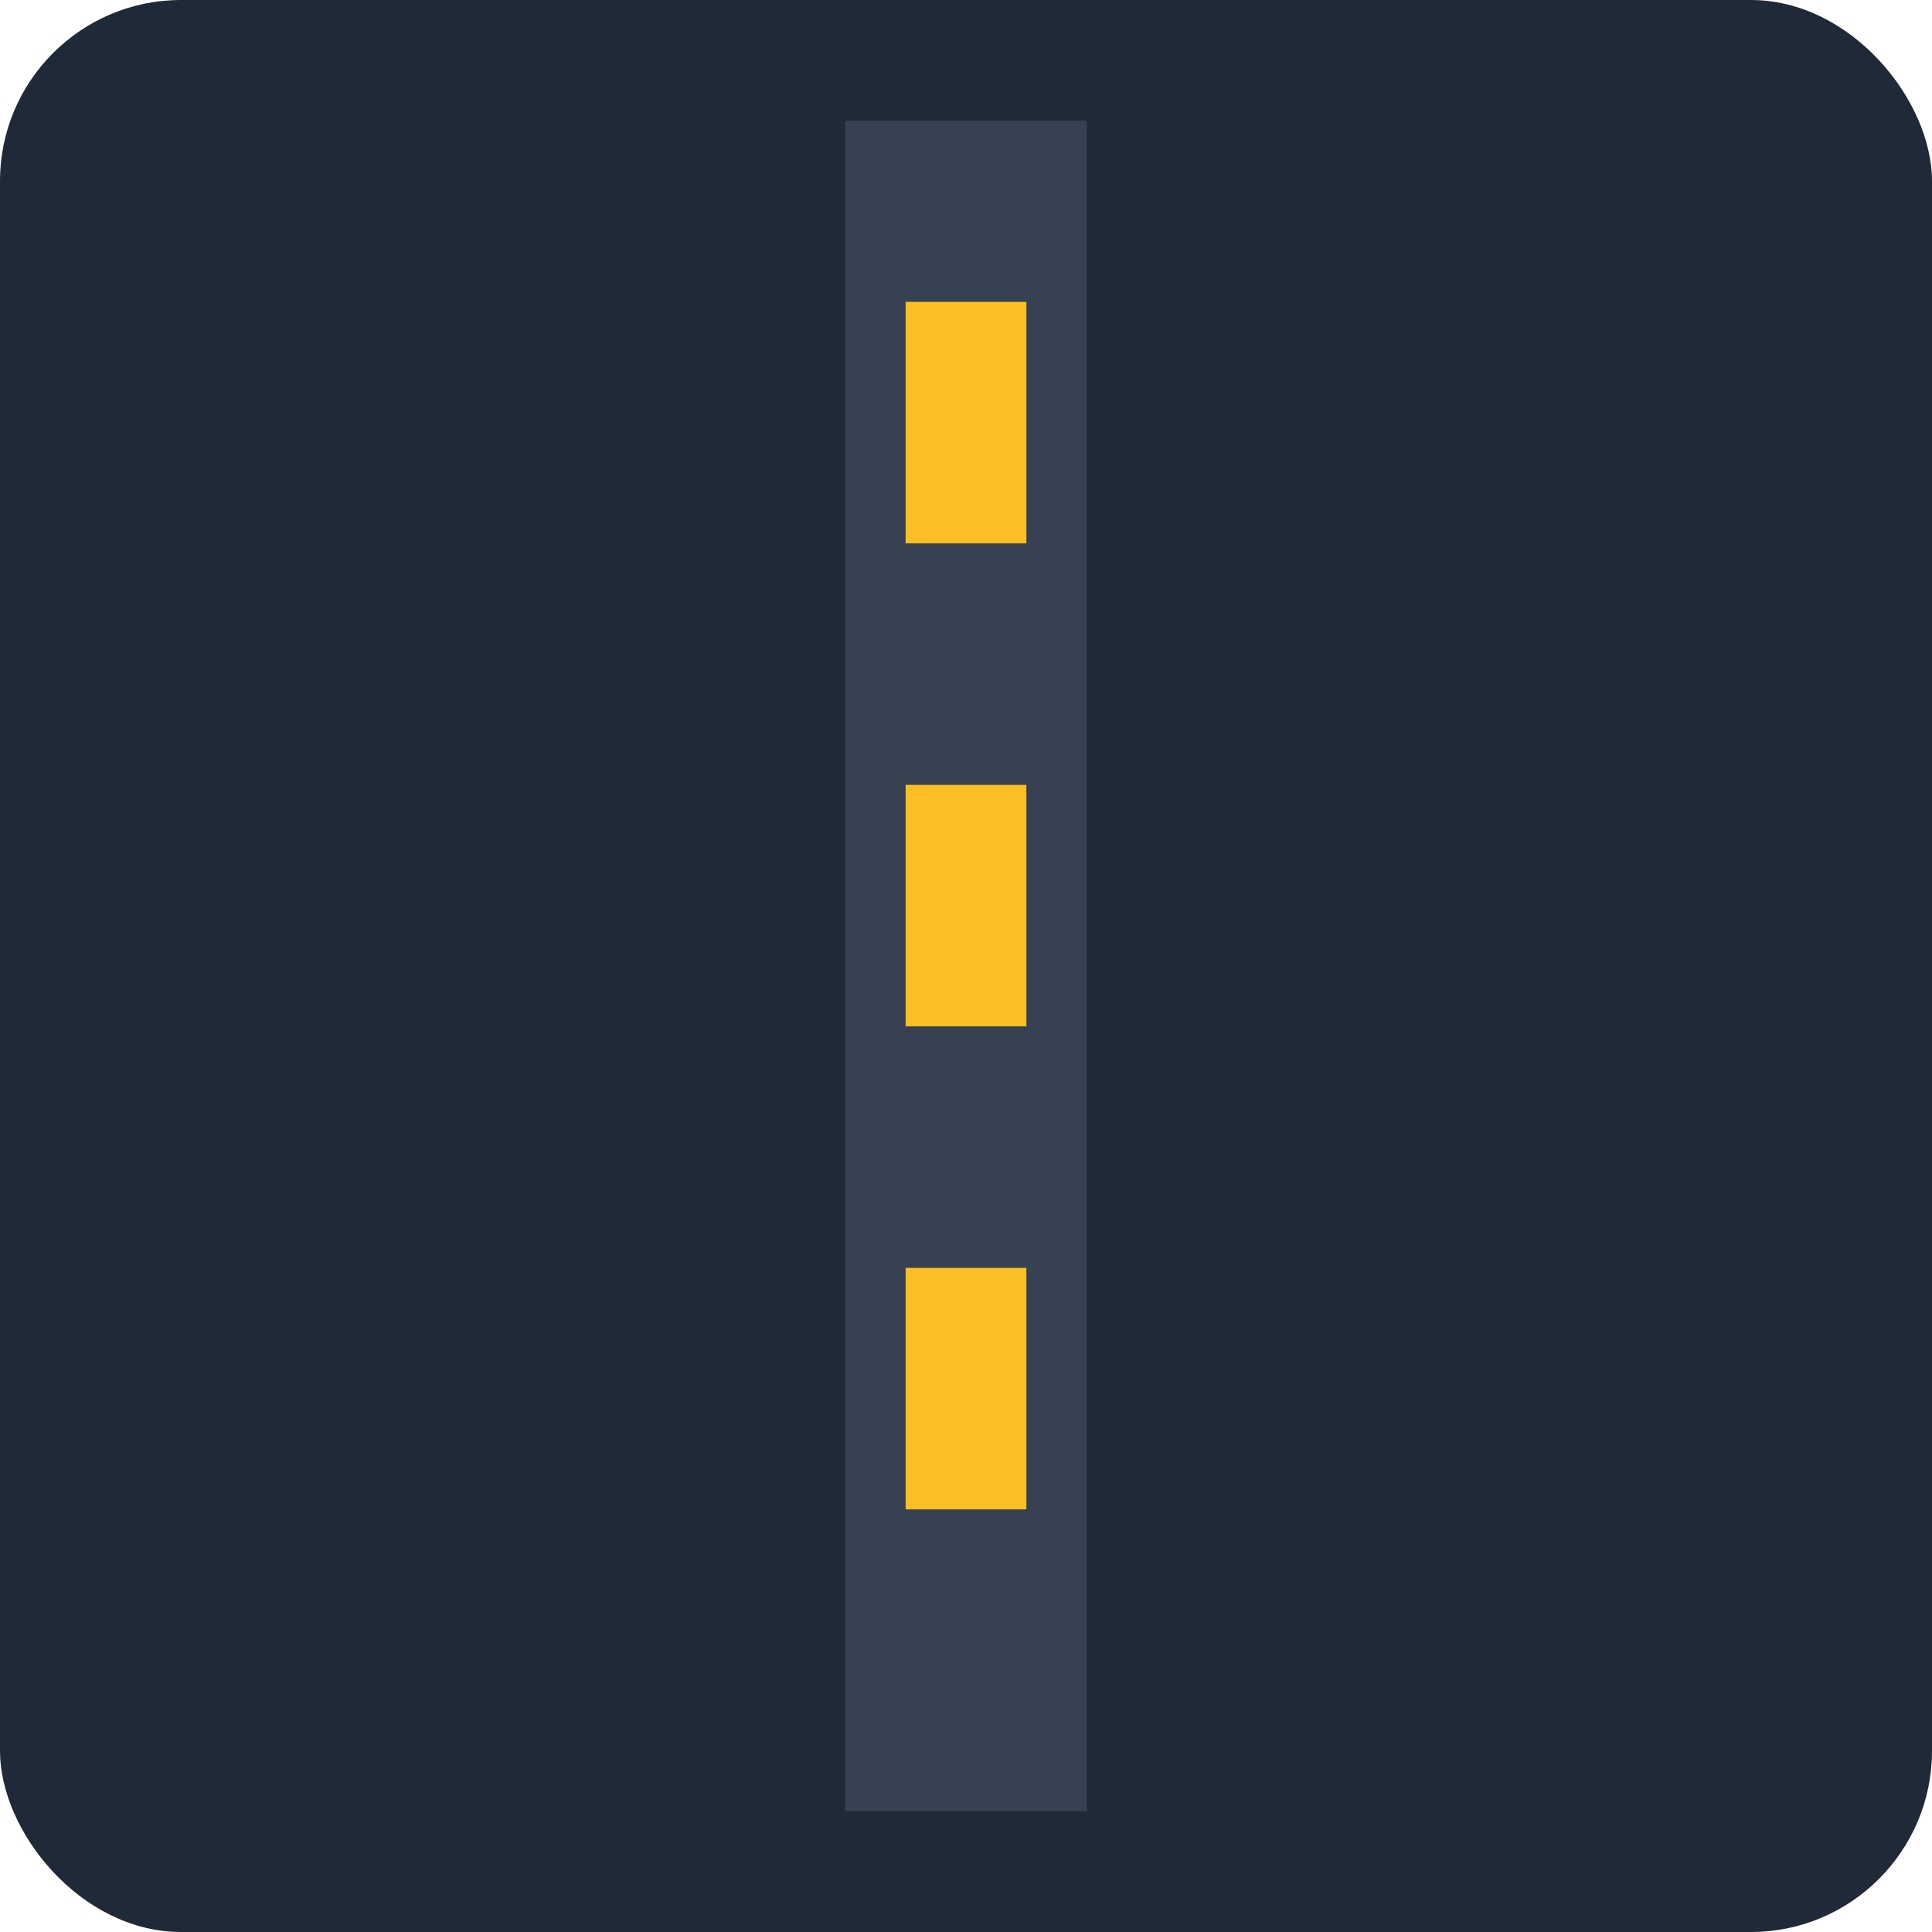 <svg xmlns="http://www.w3.org/2000/svg" viewBox="0 0 64 64">
  <rect width="64" height="64" fill="#1f2937" rx="6"/>
  <rect x="28" y="4" width="8" height="56" fill="#374151"/>
  <rect x="30" y="10" width="4" height="8" fill="#fbbf24"/>
  <rect x="30" y="26" width="4" height="8" fill="#fbbf24"/>
  <rect x="30" y="42" width="4" height="8" fill="#fbbf24"/>
</svg>
